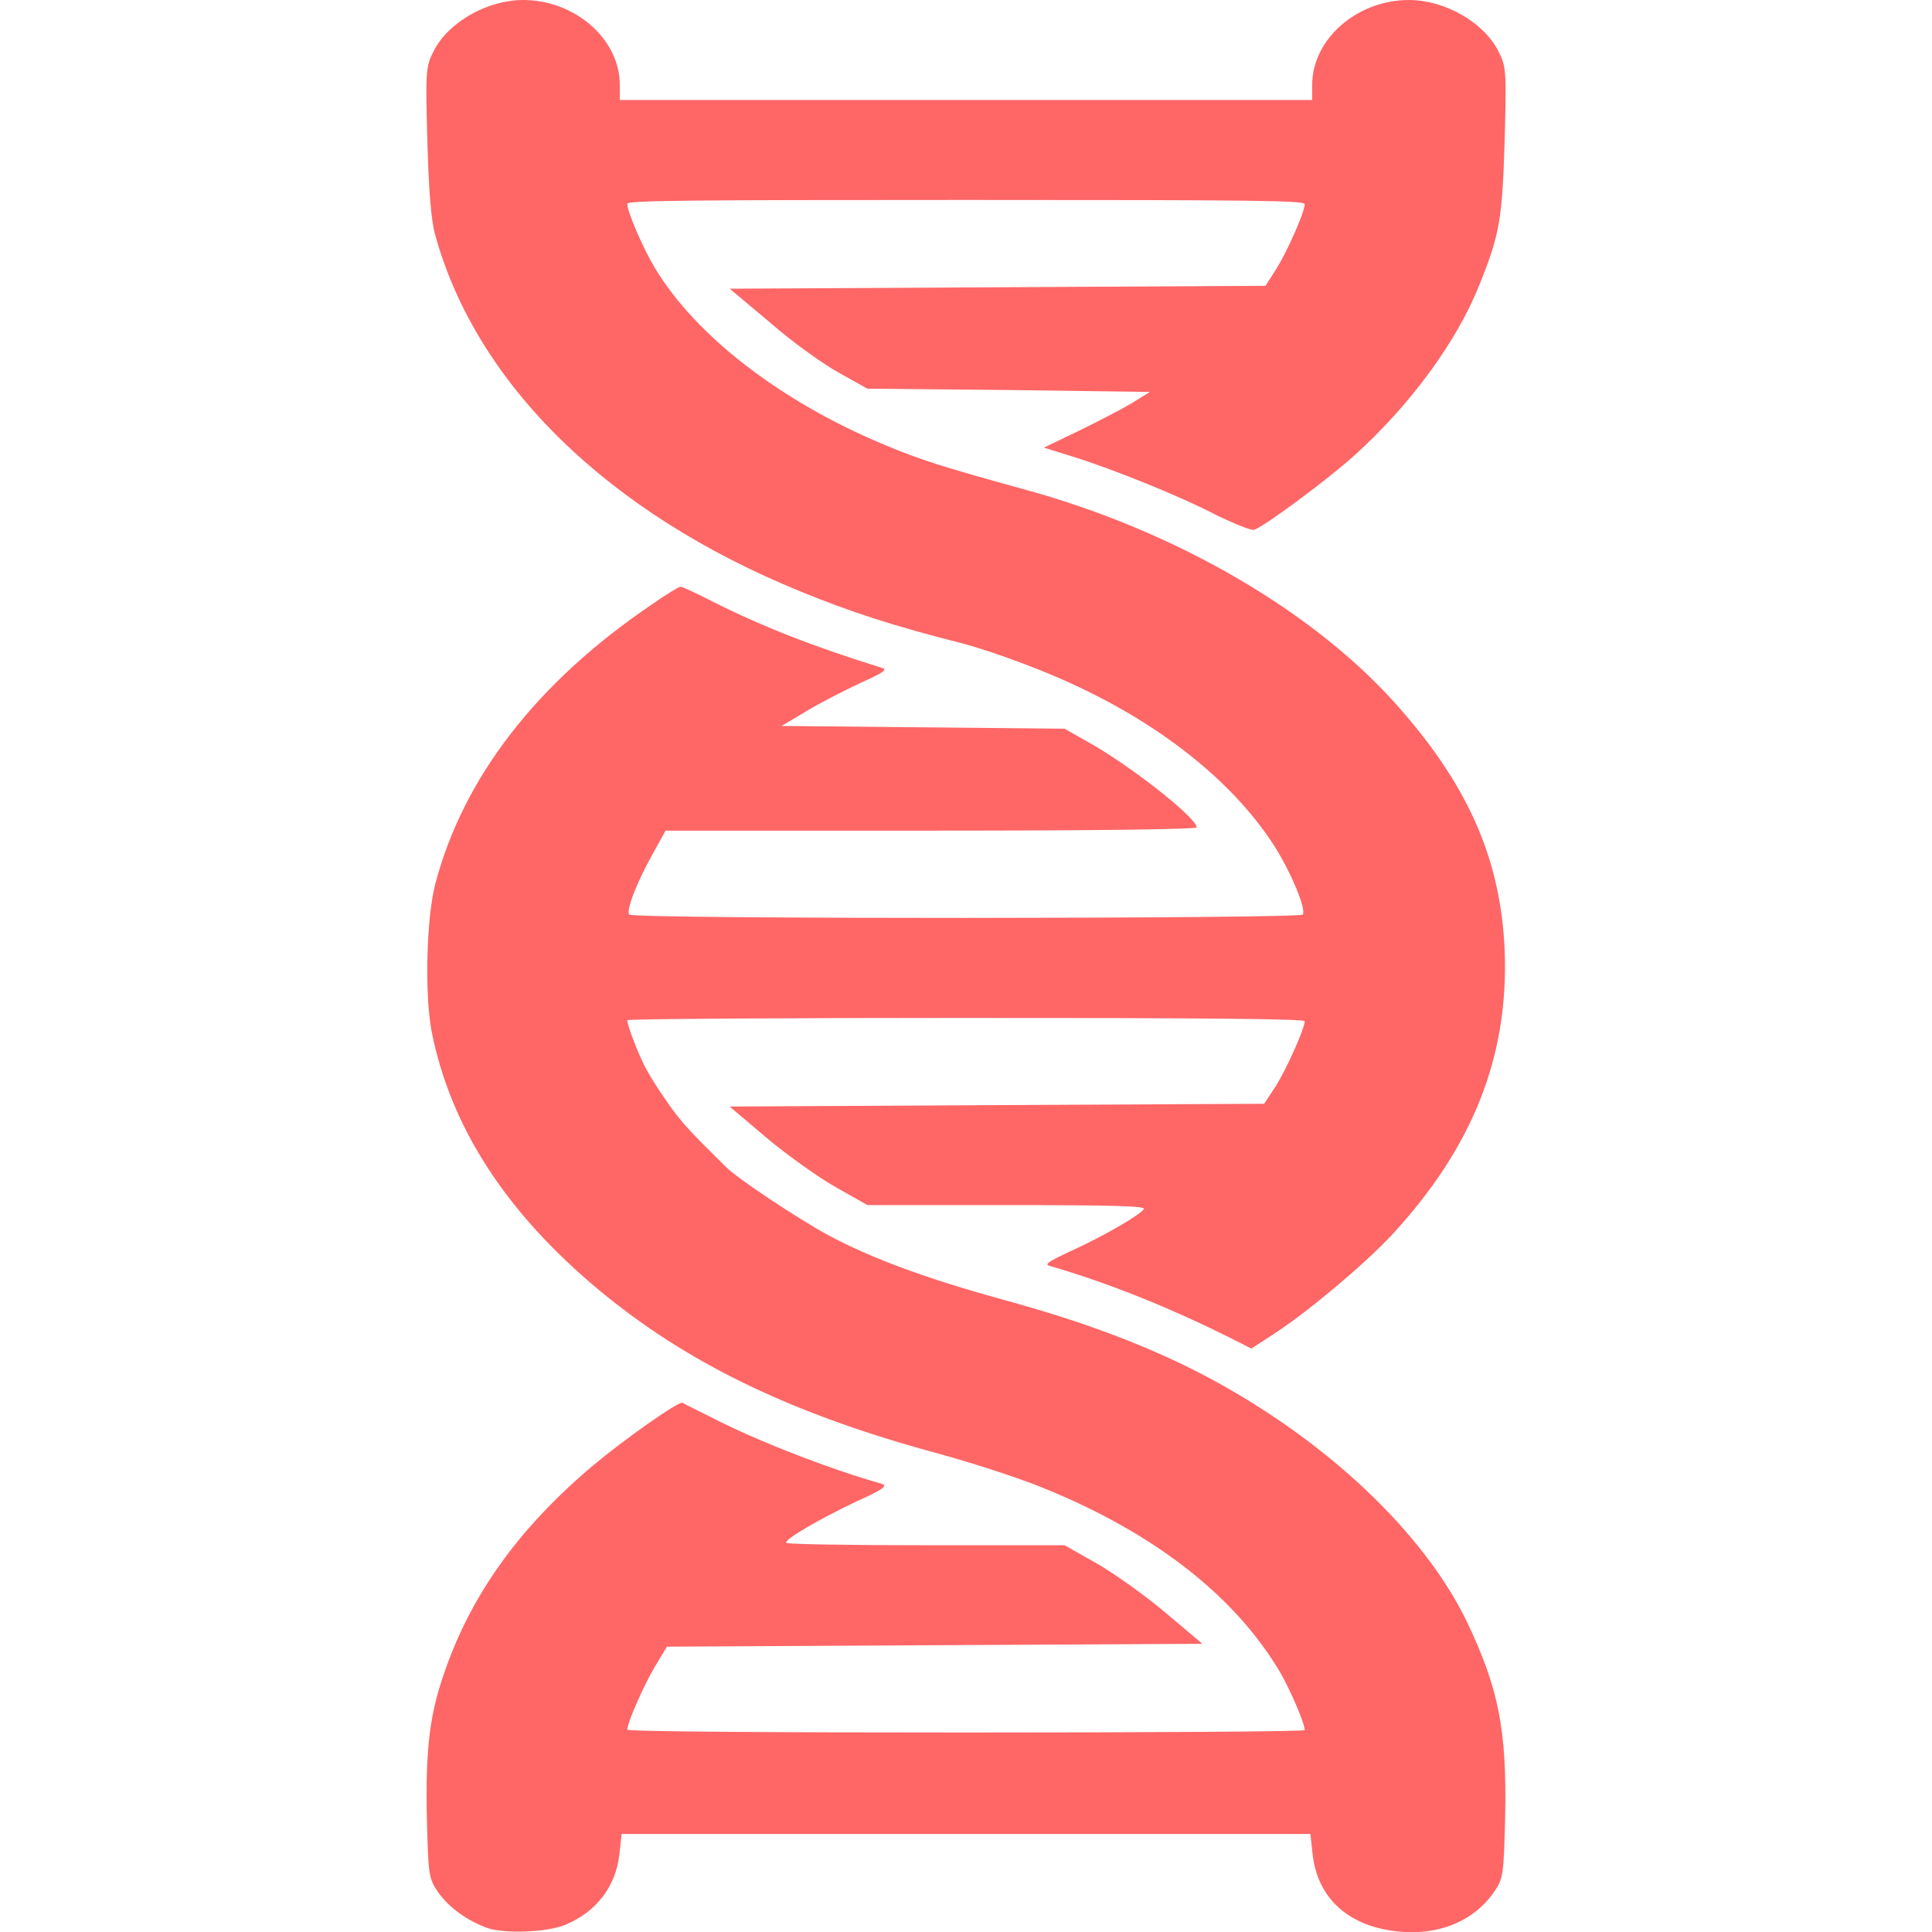 
<svg xmlns="http://www.w3.org/2000/svg" xmlns:xlink="http://www.w3.org/1999/xlink" width="16px" height="16px" viewBox="0 0 16 16" version="1.1">
<g id="surface1">
<path style=" stroke:none;fill-rule:nonzero;fill:#ff6666;fill-opacity:1;" d="M 4.031 15.965 C 3.863 15.902 3.719 15.797 3.629 15.672 C 3.551 15.555 3.547 15.539 3.535 15.047 C 3.523 14.492 3.559 14.199 3.676 13.863 C 3.898 13.211 4.293 12.66 4.906 12.141 C 5.172 11.918 5.621 11.602 5.652 11.617 C 5.664 11.625 5.766 11.676 5.883 11.734 C 6.262 11.93 6.863 12.164 7.305 12.289 C 7.352 12.305 7.312 12.336 7.102 12.43 C 6.773 12.586 6.488 12.754 6.512 12.777 C 6.52 12.789 7.039 12.797 7.672 12.797 L 8.816 12.797 L 9.078 12.945 C 9.223 13.027 9.48 13.211 9.648 13.352 L 9.957 13.613 L 7.738 13.625 L 5.523 13.637 L 5.422 13.805 C 5.332 13.957 5.195 14.266 5.195 14.324 C 5.195 14.34 6.371 14.348 8 14.348 C 9.543 14.348 10.805 14.34 10.805 14.328 C 10.805 14.27 10.691 14.008 10.605 13.855 C 10.23 13.219 9.562 12.695 8.633 12.32 C 8.445 12.242 8.016 12.102 7.676 12.012 C 6.523 11.691 5.68 11.281 4.961 10.684 C 4.191 10.043 3.73 9.332 3.574 8.539 C 3.516 8.23 3.531 7.605 3.605 7.32 C 3.836 6.441 4.445 5.652 5.395 5.008 C 5.512 4.926 5.621 4.859 5.637 4.859 C 5.652 4.859 5.777 4.918 5.914 4.988 C 6.312 5.188 6.746 5.359 7.305 5.531 C 7.352 5.547 7.316 5.57 7.117 5.66 C 6.984 5.723 6.785 5.824 6.676 5.891 L 6.473 6.012 L 8.816 6.035 L 9.023 6.152 C 9.371 6.348 9.91 6.773 9.91 6.852 C 9.91 6.867 9.141 6.879 7.711 6.879 L 5.512 6.879 L 5.402 7.078 C 5.273 7.309 5.184 7.539 5.211 7.574 C 5.238 7.613 10.762 7.609 10.789 7.574 C 10.82 7.531 10.691 7.223 10.555 7.008 C 10.191 6.441 9.539 5.938 8.711 5.59 C 8.48 5.492 8.148 5.375 7.969 5.328 C 7.398 5.184 7.039 5.066 6.629 4.898 C 5.039 4.25 3.949 3.188 3.605 1.949 C 3.57 1.824 3.551 1.586 3.539 1.16 C 3.523 0.57 3.527 0.551 3.594 0.418 C 3.715 0.184 4.035 0 4.332 0 C 4.762 0 5.133 0.324 5.133 0.703 L 5.133 0.828 L 10.867 0.828 L 10.867 0.703 C 10.867 0.324 11.238 0 11.668 0 C 11.965 0 12.285 0.184 12.406 0.418 C 12.473 0.551 12.477 0.57 12.461 1.16 C 12.441 1.812 12.422 1.938 12.25 2.363 C 12.066 2.824 11.688 3.344 11.223 3.766 C 11.004 3.965 10.473 4.359 10.387 4.387 C 10.363 4.395 10.227 4.34 10.082 4.27 C 9.766 4.105 9.211 3.883 8.883 3.781 L 8.645 3.707 L 8.93 3.57 C 9.09 3.492 9.285 3.391 9.371 3.34 L 9.523 3.246 L 8.355 3.23 L 7.184 3.219 L 6.953 3.09 C 6.824 3.02 6.566 2.836 6.383 2.676 L 6.043 2.391 L 10.48 2.367 L 10.57 2.227 C 10.66 2.082 10.805 1.758 10.805 1.691 C 10.805 1.66 10.387 1.656 8 1.656 C 5.684 1.656 5.195 1.66 5.195 1.688 C 5.195 1.754 5.324 2.055 5.426 2.223 C 5.762 2.781 6.465 3.324 7.316 3.68 C 7.621 3.809 7.824 3.871 8.461 4.047 C 9.738 4.391 10.922 5.082 11.617 5.895 C 12.176 6.539 12.43 7.141 12.461 7.871 C 12.496 8.75 12.195 9.504 11.527 10.227 C 11.309 10.461 10.852 10.848 10.562 11.039 L 10.363 11.168 L 10.27 11.121 C 9.734 10.848 9.207 10.633 8.695 10.484 C 8.645 10.473 8.68 10.449 8.863 10.363 C 9.141 10.238 9.453 10.055 9.473 10.012 C 9.48 9.988 9.242 9.98 8.336 9.98 L 7.184 9.98 L 6.922 9.832 C 6.777 9.75 6.52 9.566 6.352 9.426 L 6.043 9.164 L 8.258 9.152 L 10.469 9.141 L 10.562 9 C 10.648 8.867 10.805 8.52 10.805 8.457 C 10.805 8.438 9.977 8.43 8 8.43 C 6.457 8.43 5.195 8.438 5.195 8.449 C 5.195 8.496 5.297 8.758 5.359 8.867 C 5.395 8.934 5.477 9.059 5.543 9.152 C 5.648 9.301 5.727 9.383 6.012 9.664 C 6.109 9.762 6.605 10.09 6.855 10.227 C 7.219 10.422 7.664 10.586 8.316 10.766 C 8.988 10.949 9.52 11.152 9.988 11.398 C 10.977 11.922 11.789 12.688 12.148 13.43 C 12.41 13.98 12.48 14.324 12.465 15.047 C 12.453 15.539 12.449 15.555 12.371 15.672 C 12.211 15.898 11.949 16.016 11.637 16 C 11.199 15.977 10.914 15.742 10.871 15.359 L 10.852 15.188 L 5.148 15.188 L 5.129 15.359 C 5.098 15.629 4.934 15.836 4.68 15.941 C 4.527 16.004 4.168 16.016 4.031 15.965 Z M 4.031 15.965 "/>
</g>
</svg>
